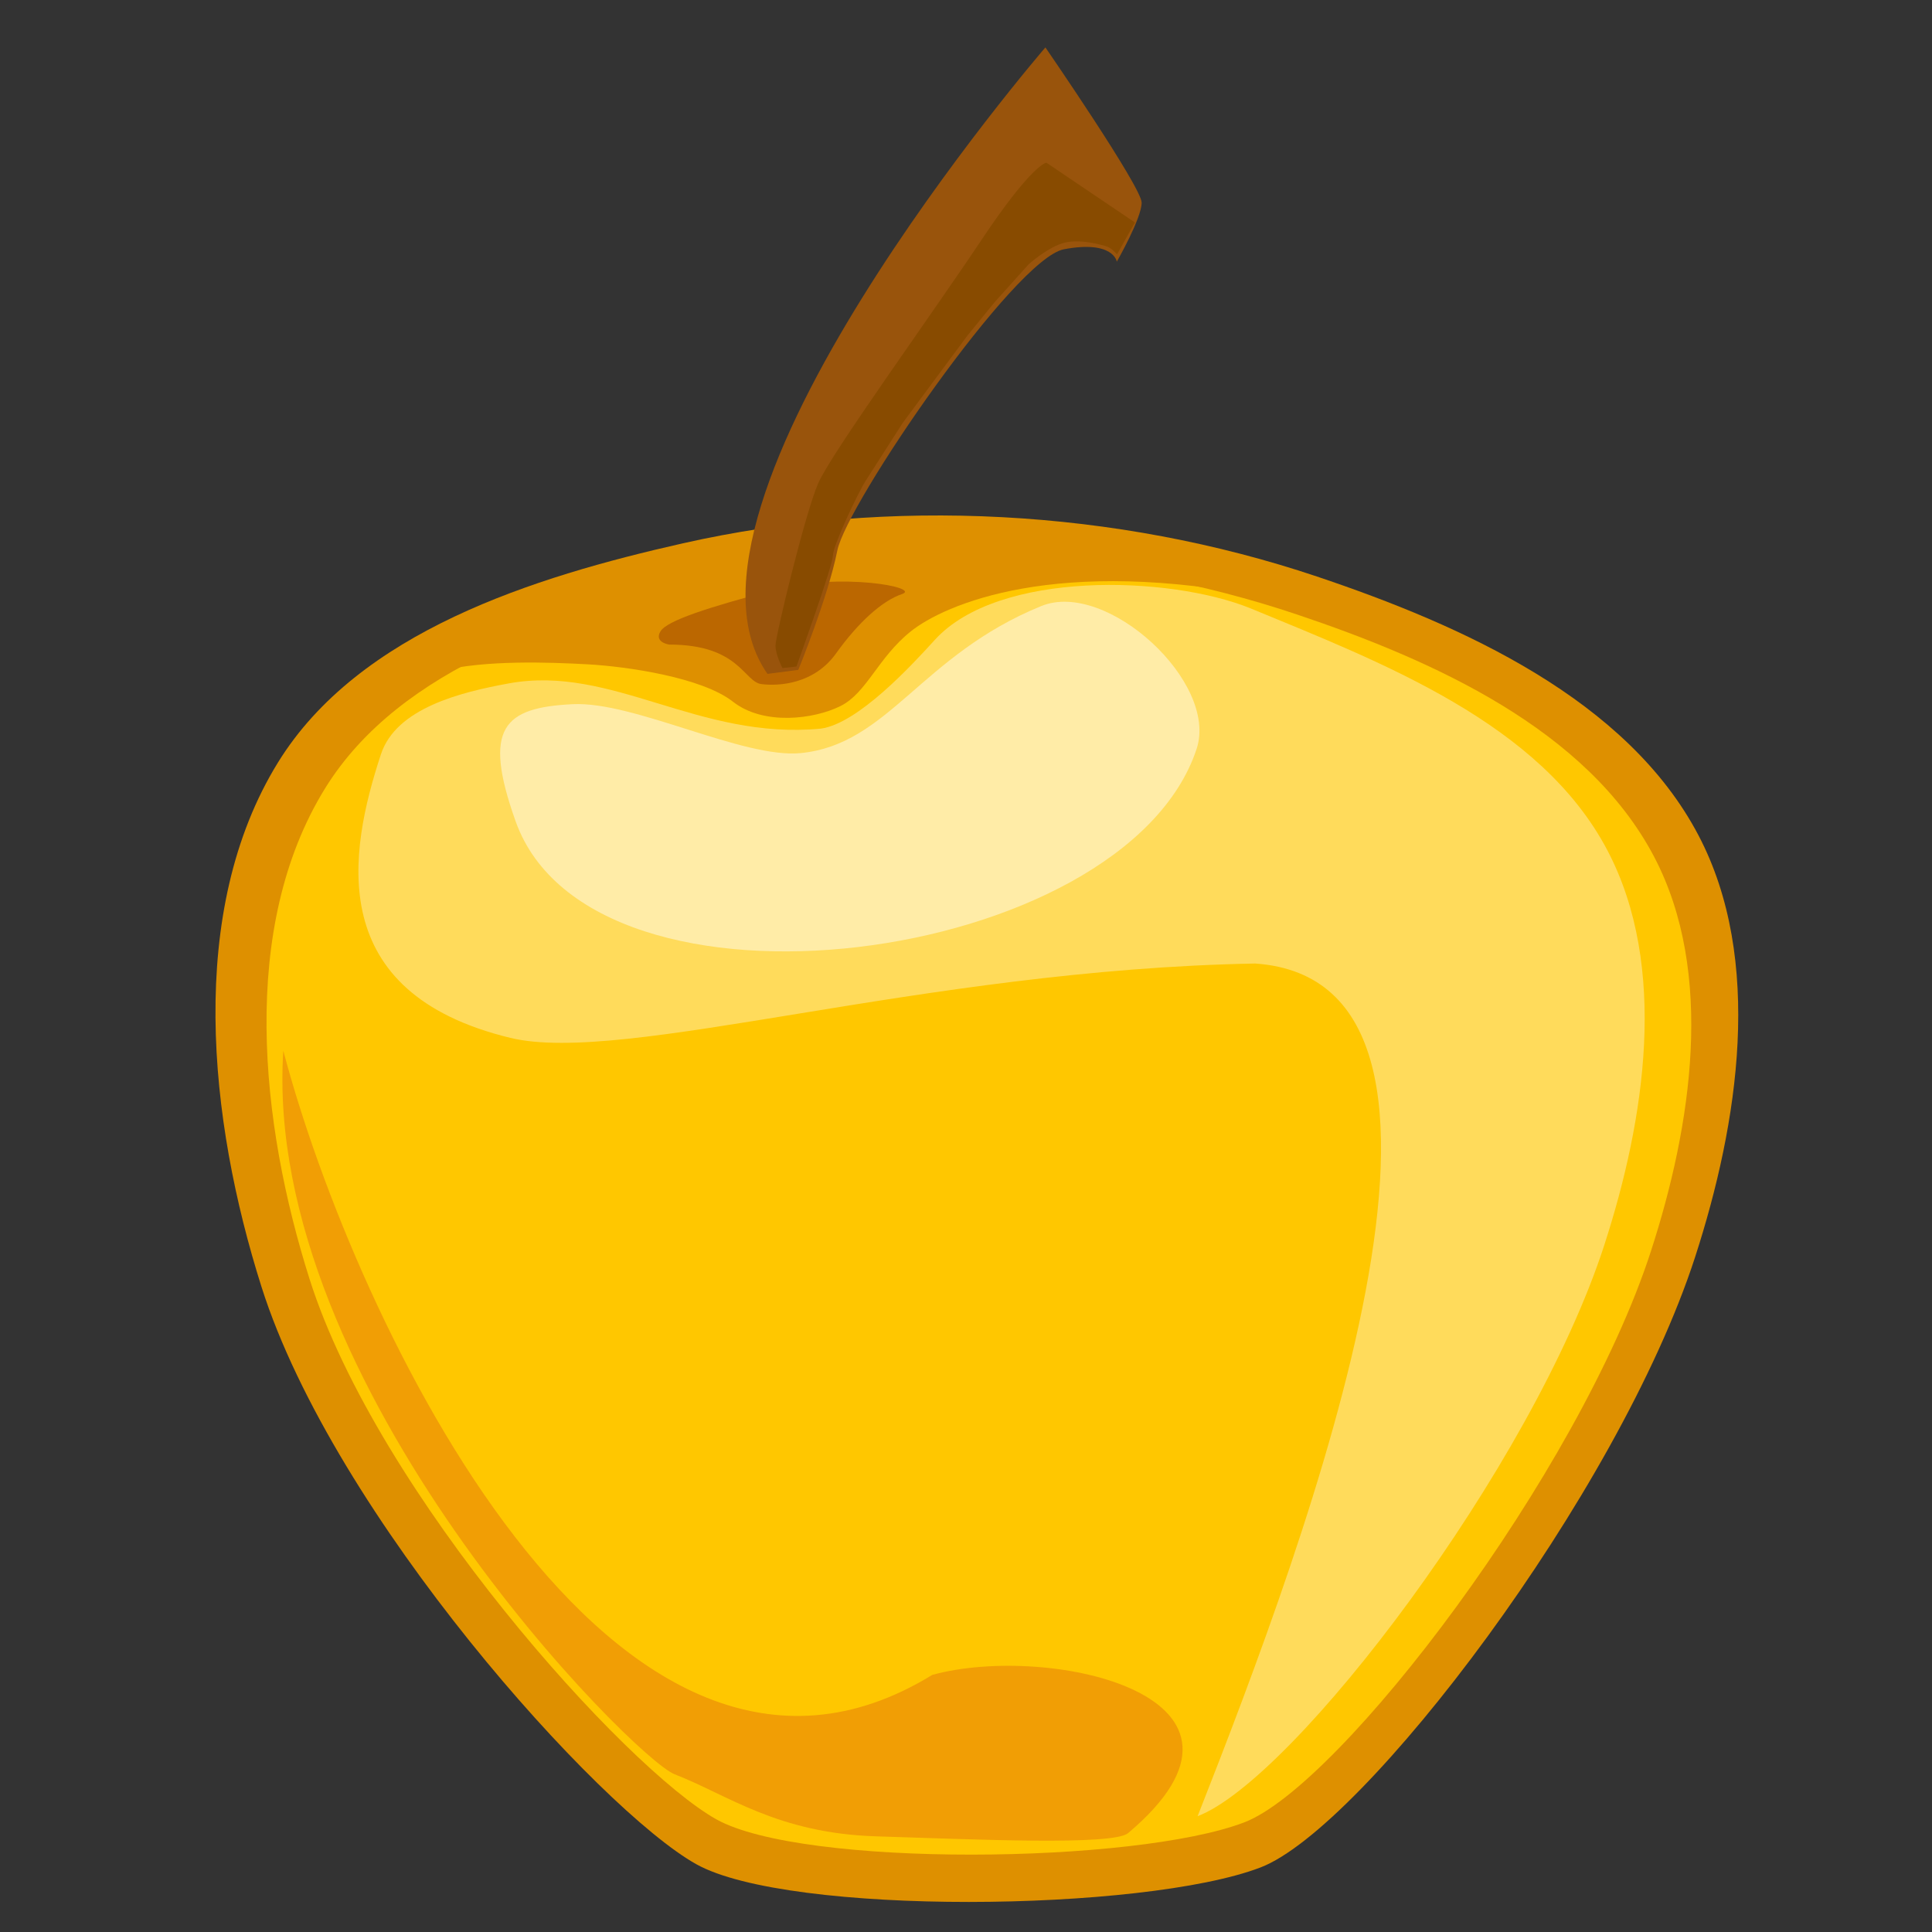 <?xml version="1.0" encoding="UTF-8" standalone="no"?>
<!-- Created with Inkscape (http://www.inkscape.org/) -->

<svg
   width="100mm"
   height="100mm"
   viewBox="0 0 100 100"
   version="1.1"
   id="svg1295"
   xml:space="preserve"
   inkscape:version="1.2 (dc2aedaf03, 2022-05-15)"
   sodipodi:docname="goldapple.svg"
   inkscape:export-filename="smallerVersions\goldapple.png"
   inkscape:export-xdpi="96"
   inkscape:export-ydpi="96"
   xmlns:inkscape="http://www.inkscape.org/namespaces/inkscape"
   xmlns:sodipodi="http://sodipodi.sourceforge.net/DTD/sodipodi-0.dtd"
   xmlns="http://www.w3.org/2000/svg"
   xmlns:svg="http://www.w3.org/2000/svg"><rect x="0" y="0" width="100" height="100" fill="#333333" stroke="none"/><sodipodi:namedview
     id="namedview1297"
     pagecolor="#505050"
     bordercolor="#ffffff"
     borderopacity="1"
     inkscape:showpageshadow="0"
     inkscape:pageopacity="0"
     inkscape:pagecheckerboard="1"
     inkscape:deskcolor="#505050"
     inkscape:document-units="mm"
     showgrid="false"
     inkscape:zoom="1.4912879"
     inkscape:cx="189.76886"
     inkscape:cy="199.15672"
     inkscape:window-width="1920"
     inkscape:window-height="1017"
     inkscape:window-x="-8"
     inkscape:window-y="-8"
     inkscape:window-maximized="1"
     inkscape:current-layer="layer1" /><defs
     id="defs1292" /><g
     inkscape:label="Layer 1"
     inkscape:groupmode="layer"
     id="layer1"><path
       style="fill:#de9000;fill-opacity:1;fill-rule:evenodd;stroke:none;stroke-width:2.993;stroke-dasharray:none;stroke-opacity:1"
       d="m 35.349,28.121 c 10.683,-2.409 22.428,-1.77 32.81,1.718 7.542,2.534 16.056,6.354 19.755,13.399 3.38,6.439 2.069,14.898 -0.172,21.816 C 83.755,77.358 70.562,94.631 65.238,96.661 59.181,98.971 40.816,99.164 36.036,96.489 31.005,93.675 17.3,78.489 13.533,66.6 10.799,57.971 9.635,47.16 14.392,39.459 18.565,32.701 27.601,29.869 35.349,28.121 Z"
       id="path1491"
       sodipodi:nodetypes="aaaassaaa" /><path
       style="fill:#ffc700;fill-opacity:1;fill-rule:evenodd;stroke:none;stroke-width:2.8;stroke-dasharray:none;stroke-opacity:1"
       d="m 36.434,30.199 c 9.996,-2.254 20.985,-1.656 30.698,1.607 7.057,2.371 15.022,5.945 18.483,12.536 3.163,6.024 1.936,13.939 -0.161,20.412 C 81.725,76.266 69.38,92.428 64.399,94.327 58.732,96.488 41.549,96.669 37.076,94.167 32.369,91.533 19.546,77.324 16.022,66.201 13.464,58.127 12.375,48.012 16.825,40.807 20.73,34.484 29.184,31.834 36.434,30.199 Z"
       id="path1491-4"
       sodipodi:nodetypes="aaaassaaa" /><path
       style="fill:#ffdb5b;fill-opacity:1;fill-rule:evenodd;stroke:none;stroke-width:2.8;stroke-dasharray:none;stroke-opacity:1"
       d="m 19.718,39.039 c 0.79,-2.396 4.139,-3.213 6.62,-3.667 5.353,-0.979 9.796,2.949 16.156,2.341 1.923,-0.273 4.661,-3.24 5.896,-4.597 3.283,-3.609 12.127,-3.333 16.33,-1.631 6.881,2.84 15.022,5.945 18.483,12.536 3.163,6.024 1.936,13.939 -0.161,20.412 C 79.314,75.945 66.969,92.107 61.988,94.006 67.713,79.455 78.46,50.806 64.968,49.872 47.72,50.187 32.32,55.148 26.42,53.721 16.769,51.387 18.034,44.148 19.718,39.039 Z"
       id="path1491-4-7"
       sodipodi:nodetypes="aacscaaccsa" /><path
       style="fill:#ffeca7;fill-opacity:1;fill-rule:evenodd;stroke:none;stroke-width:2.8;stroke-dasharray:none;stroke-opacity:1"
       d="m 53.901,31.368 c 3.371,-1.373 9.177,3.937 8.036,7.393 -3.704,11.22 -31.274,14.881 -35.247,3.753 -1.742,-4.879 -0.599,-5.891 2.955,-6.066 3.179,-0.157 8.824,2.828 11.804,2.532 4.564,-0.453 6.206,-5.069 12.453,-7.613 z"
       id="path1491-4-7-3"
       sodipodi:nodetypes="sassss" /><path
       style="fill:#f19e05;fill-opacity:1;fill-rule:evenodd;stroke:none;stroke-width:2.8;stroke-dasharray:none;stroke-opacity:1"
       d="m 14.665,54.387 c -1.132,17.307 18.161,36.638 20.251,37.448 2.763,1.071 5.304,3.054 10.447,3.214 5.143,0.161 12.215,0.482 13.019,-0.161 8.404,-7.076 -4.013,-9.866 -10.126,-8.197 C 31.764,96.811 18.327,68.273 14.665,54.387 Z"
       id="path2730"
       sodipodi:nodetypes="cssccc" /><path
       style="fill:#de9000;fill-opacity:1;fill-rule:evenodd;stroke-width:2.8"
       d="m 65.779,30.976 c -11.137,-2.273 -16.934,0.341 -18.638,1.705 -1.705,1.364 -2.273,3.182 -3.637,3.864 -1.364,0.682 -3.978,1.023 -5.569,-0.227 -1.591,-1.25 -5.455,-1.818 -7.501,-1.932 -2.046,-0.114 -5.341,-0.227 -7.614,0.341 -2.273,0.568 -3.978,1.932 -3.978,1.932 0,0 2.273,-3.409 6.137,-4.432 3.864,-1.023 16.365,-4.319 18.184,-4.319 1.818,0 9.774,0.455 11.592,0.341 1.818,-0.114 11.024,2.728 11.024,2.728 z"
       id="path2381"
       sodipodi:nodetypes="cssssscsssc" /><path
       style="fill:#bb6700;fill-opacity:1;fill-rule:evenodd;stroke-width:2.8"
       d="m 34.639,33.363 c 3.637,0 3.864,1.932 4.773,2.046 0.909,0.114 2.728,0 3.864,-1.591 1.136,-1.591 2.387,-2.728 3.409,-3.068 1.023,-0.341 -3.182,-1.136 -6.592,-0.227 -3.409,0.909 -5.569,1.591 -5.91,2.159 -0.341,0.568 0.455,0.682 0.455,0.682 z"
       id="path2480" /><path
       style="fill:#99540c;fill-opacity:1;fill-rule:evenodd;stroke:none;stroke-width:2.8;stroke-dasharray:none;stroke-opacity:1"
       d="m 39.725,34.88 c -6.107,-8.679 14.385,-32.426 14.385,-32.426 0,0 4.982,7.233 4.982,8.036 0,0.804 -1.286,3.054 -1.286,3.054 0,0 -0.161,-1.125 -2.732,-0.643 -2.572,0.482 -11.251,13.179 -11.733,15.59 -0.482,2.411 -2.02,6.181 -2.02,6.181 z"
       id="path4973"
       sodipodi:nodetypes="ccscsscc" /><path
       style="fill:#884b00;fill-opacity:1;fill-rule:evenodd;stroke-width:2.8"
       d="m 57.819,13.162 0.924,-1.647 -4.581,-3.094 c 0,0 -0.723,0.04 -3.375,4.018 -2.652,3.978 -7.755,11.009 -8.438,12.577 -0.683,1.567 -2.21,7.916 -2.21,8.398 0,0.482 0.362,1.165 0.362,1.165 l 0.723,-0.08 c 0,0 1.888,-5.223 1.888,-5.746 0,-0.522 1.326,-3.295 1.688,-3.857 0.362,-0.563 1.929,-3.014 1.929,-3.014 l 3.335,-4.5 1.406,-1.728 1.768,-1.969 c 0,0 0.884,-0.804 1.728,-1.085 0.844,-0.281 2.089,0.08 2.33,0.161 0.241,0.08 0.522,0.402 0.522,0.402 z"
       id="path3740" /></g></svg>
